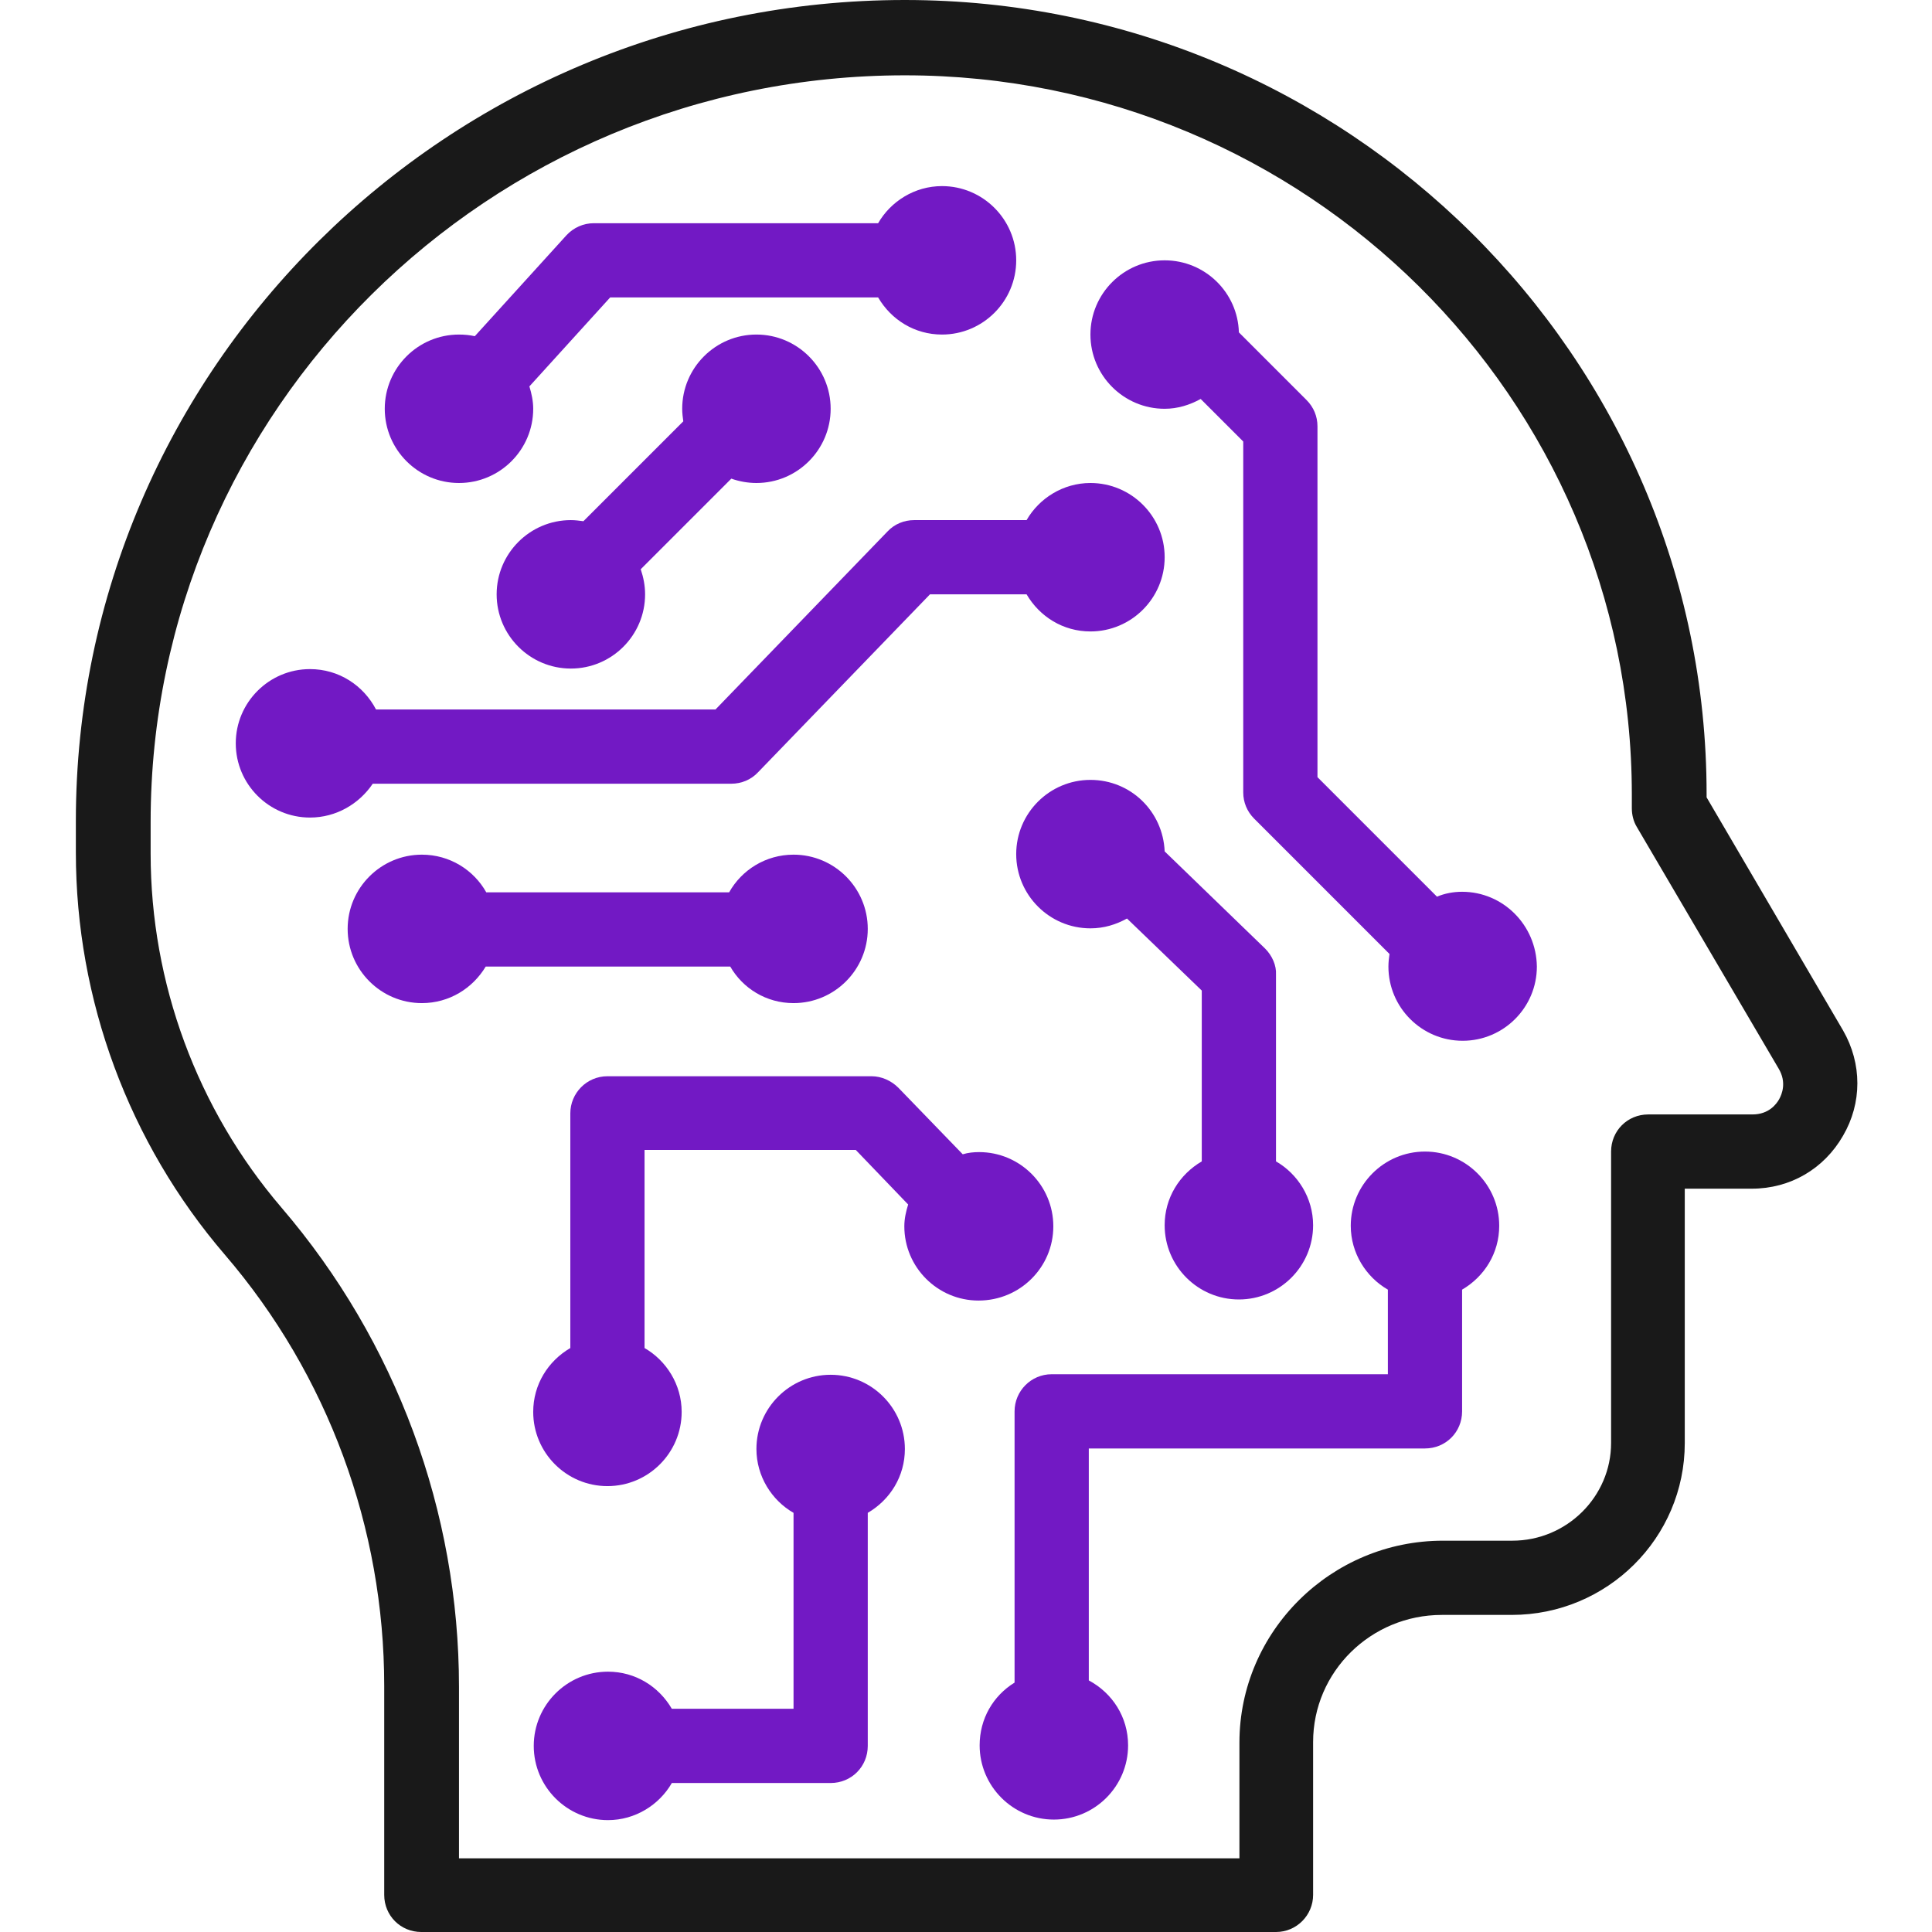 <?xml version="1.0" encoding="utf-8"?>
<!-- Generator: Adobe Illustrator 23.0.2, SVG Export Plug-In . SVG Version: 6.00 Build 0)  -->
<svg version="1.1" id="Layer_1" xmlns="http://www.w3.org/2000/svg" xmlns:xlink="http://www.w3.org/1999/xlink" x="0px" y="0px"
	 viewBox="0 0 354 354" style="enable-background:new 0 0 354 354;" xml:space="preserve">
<style type="text/css">
	.st0{fill:#191919;}
	.st1{fill:#7219C4;}
</style>
<path class="st0" d="M337.7,188.8l-25-42.7v-0.6C312.7,65.3,246.8,0,165.8,0C82.1,0,13.9,67.5,13.9,150.4v5.8
	c0,27,9.7,53.2,27.3,73.7c18.9,22,29.2,50.1,29.2,79v38.3c0,3.8,3,6.8,6.8,6.8h156.6c3.8,0,6.8-3.1,6.8-6.8v-28
	c0-12.9,10.6-23.3,23.6-23.3H277c17.5,0,31.7-14.1,31.7-31.5v-46.6h12.3c7,0,13.2-3.6,16.7-9.7C341.2,202.1,341.2,194.9,337.7,188.8
	z M326,201.4c-0.5,0.9-1.9,2.8-4.9,2.8h-19.1c-3.8,0-6.8,3-6.8,6.8v53.4c0,9.8-8.1,17.9-18.1,17.9h-12.7c-20.5,0-37.3,16.6-37.3,37
	v21.2h-143v-31.4c0-32.1-11.5-63.3-32.5-87.8c-15.5-18.1-24-41.2-24-64.9v-5.8c0-75.4,62-136.8,138.2-136.8
	c73.5,0,133.2,59.1,133.2,131.8v2.5c0,1.2,0.3,2.4,0.9,3.4l26,44.3C327.4,198.3,326.5,200.5,326,201.4z"/>
<path class="st1" d="M145.4,183.8c7.5,0,13.6-6.1,13.6-13.6c0-7.5-6.1-13.6-13.6-13.6c-5.1,0-9.5,2.8-11.8,6.9H89.1
	c-2.3-4.1-6.7-6.9-11.8-6.9c-7.5,0-13.6,6.1-13.6,13.6c0,7.5,6.1,13.6,13.6,13.6c5,0,9.3-2.7,11.7-6.7h44.8
	C136.1,181.1,140.4,183.8,145.4,183.8z"/>
<path class="st1" d="M231.8,173.8L213.4,156c-0.3-7.3-6.2-13.1-13.6-13.1c-7.5,0-13.6,6.1-13.6,13.6c0,7.5,6.1,13.6,13.6,13.6
	c2.5,0,4.7-0.7,6.7-1.8l13.7,13.2v31.3c-4.1,2.4-6.8,6.7-6.8,11.7c0,7.5,6.1,13.6,13.6,13.6c7.5,0,13.6-6.1,13.6-13.6
	c0-5-2.8-9.4-6.8-11.7v-34.2C233.9,176.9,233.1,175.1,231.8,173.8z"/>
<path class="st1" d="M152.2,251.9c-7.5,0-13.6,6.1-13.6,13.6c0,5,2.8,9.4,6.8,11.7v35.9h-22.3c-2.4-4.1-6.7-6.8-11.7-6.8
	c-7.5,0-13.6,6.1-13.6,13.6c0,7.5,6.1,13.6,13.6,13.6c5,0,9.4-2.8,11.7-6.8h29.1c3.8,0,6.8-3,6.8-6.8v-42.7
	c4.1-2.4,6.8-6.7,6.8-11.7C165.8,258,159.7,251.9,152.2,251.9z"/>
<path class="st1" d="M261.1,211c-7.5,0-13.6,6.1-13.6,13.6c0,5,2.8,9.4,6.8,11.7v15.5h-61.6c-3.8,0-6.8,3.1-6.8,6.8v49.7
	c-3.9,2.4-6.4,6.6-6.4,11.5c0,7.5,6.1,13.6,13.6,13.6c7.5,0,13.6-6.1,13.6-13.6c0-5.2-2.9-9.6-7.2-11.9v-42.5h61.6
	c3.8,0,6.8-3,6.8-6.8v-22.3c4.1-2.4,6.8-6.7,6.8-11.7C274.7,217.1,268.6,211,261.1,211z"/>
<path class="st1" d="M267.9,163.4c-1.6,0-3.2,0.3-4.6,0.9l-21.9-21.9V78.1c0-1.8-0.7-3.5-2-4.8L227,60.9
	c-0.2-7.3-6.2-13.2-13.6-13.2c-7.5,0-13.6,6.1-13.6,13.6c0,7.5,6.1,13.6,13.6,13.6c2.4,0,4.6-0.7,6.6-1.8l7.8,7.8v64.3
	c0,1.8,0.7,3.5,2,4.8l24.8,24.8c-0.1,0.7-0.2,1.5-0.2,2.3c0,7.5,6.1,13.6,13.6,13.6c7.5,0,13.6-6.1,13.6-13.6
	C281.5,169.5,275.4,163.4,267.9,163.4z"/>
<path class="st1" d="M68.3,143.6H134c1.8,0,3.6-0.7,4.9-2.1l31.5-32.6h17.7c2.4,4.1,6.7,6.8,11.7,6.8c7.5,0,13.6-6.1,13.6-13.6
	c0-7.5-6.1-13.6-13.6-13.6c-5,0-9.4,2.8-11.7,6.8h-20.6c-1.8,0-3.6,0.7-4.9,2.1L131.1,130H68.9c-2.3-4.4-6.8-7.4-12.1-7.4
	c-7.5,0-13.6,6.1-13.6,13.6c0,7.5,6.1,13.6,13.6,13.6C61.6,149.8,65.8,147.3,68.3,143.6z"/>
<path class="st1" d="M193,224.7c0-7.5-6.1-13.6-13.6-13.6c-1,0-2,0.1-3,0.4l-11.8-12.2c-1.3-1.3-3.1-2.1-4.9-2.1h-48.4
	c-3.8,0-6.8,3.1-6.8,6.8V247c-4.1,2.4-6.8,6.7-6.8,11.7c0,7.5,6.1,13.6,13.6,13.6c7.5,0,13.6-6.1,13.6-13.6c0-5-2.8-9.4-6.8-11.7
	v-36.3h38.7l9.6,10c-0.4,1.3-0.7,2.6-0.7,4c0,7.5,6.1,13.6,13.6,13.6C186.9,238.3,193,232.2,193,224.7z"/>
<path class="st1" d="M84.1,88.5c7.5,0,13.6-6.1,13.6-13.6c0-1.4-0.3-2.8-0.7-4.1l14.8-16.3h49.1c2.4,4.1,6.7,6.8,11.7,6.8
	c7.5,0,13.6-6.1,13.6-13.6c0-7.5-6.1-13.6-13.6-13.6c-5,0-9.4,2.8-11.7,6.8h-52.1c-1.9,0-3.7,0.8-5,2.2L87,61.6
	c-0.9-0.2-1.9-0.3-2.9-0.3c-7.5,0-13.6,6.1-13.6,13.6S76.6,88.5,84.1,88.5z"/>
<path class="st1" d="M138.6,88.5c7.5,0,13.6-6.1,13.6-13.6s-6.1-13.6-13.6-13.6c-7.5,0-13.6,6.1-13.6,13.6c0,0.8,0.1,1.6,0.2,2.3
	l-18.3,18.3c-0.8-0.1-1.5-0.2-2.3-0.2c-7.5,0-13.6,6.1-13.6,13.6c0,7.5,6.1,13.6,13.6,13.6c7.5,0,13.6-6.1,13.6-13.6
	c0-1.6-0.3-3.1-0.8-4.6L134,87.7C135.4,88.2,137,88.5,138.6,88.5z"/>
</svg>
